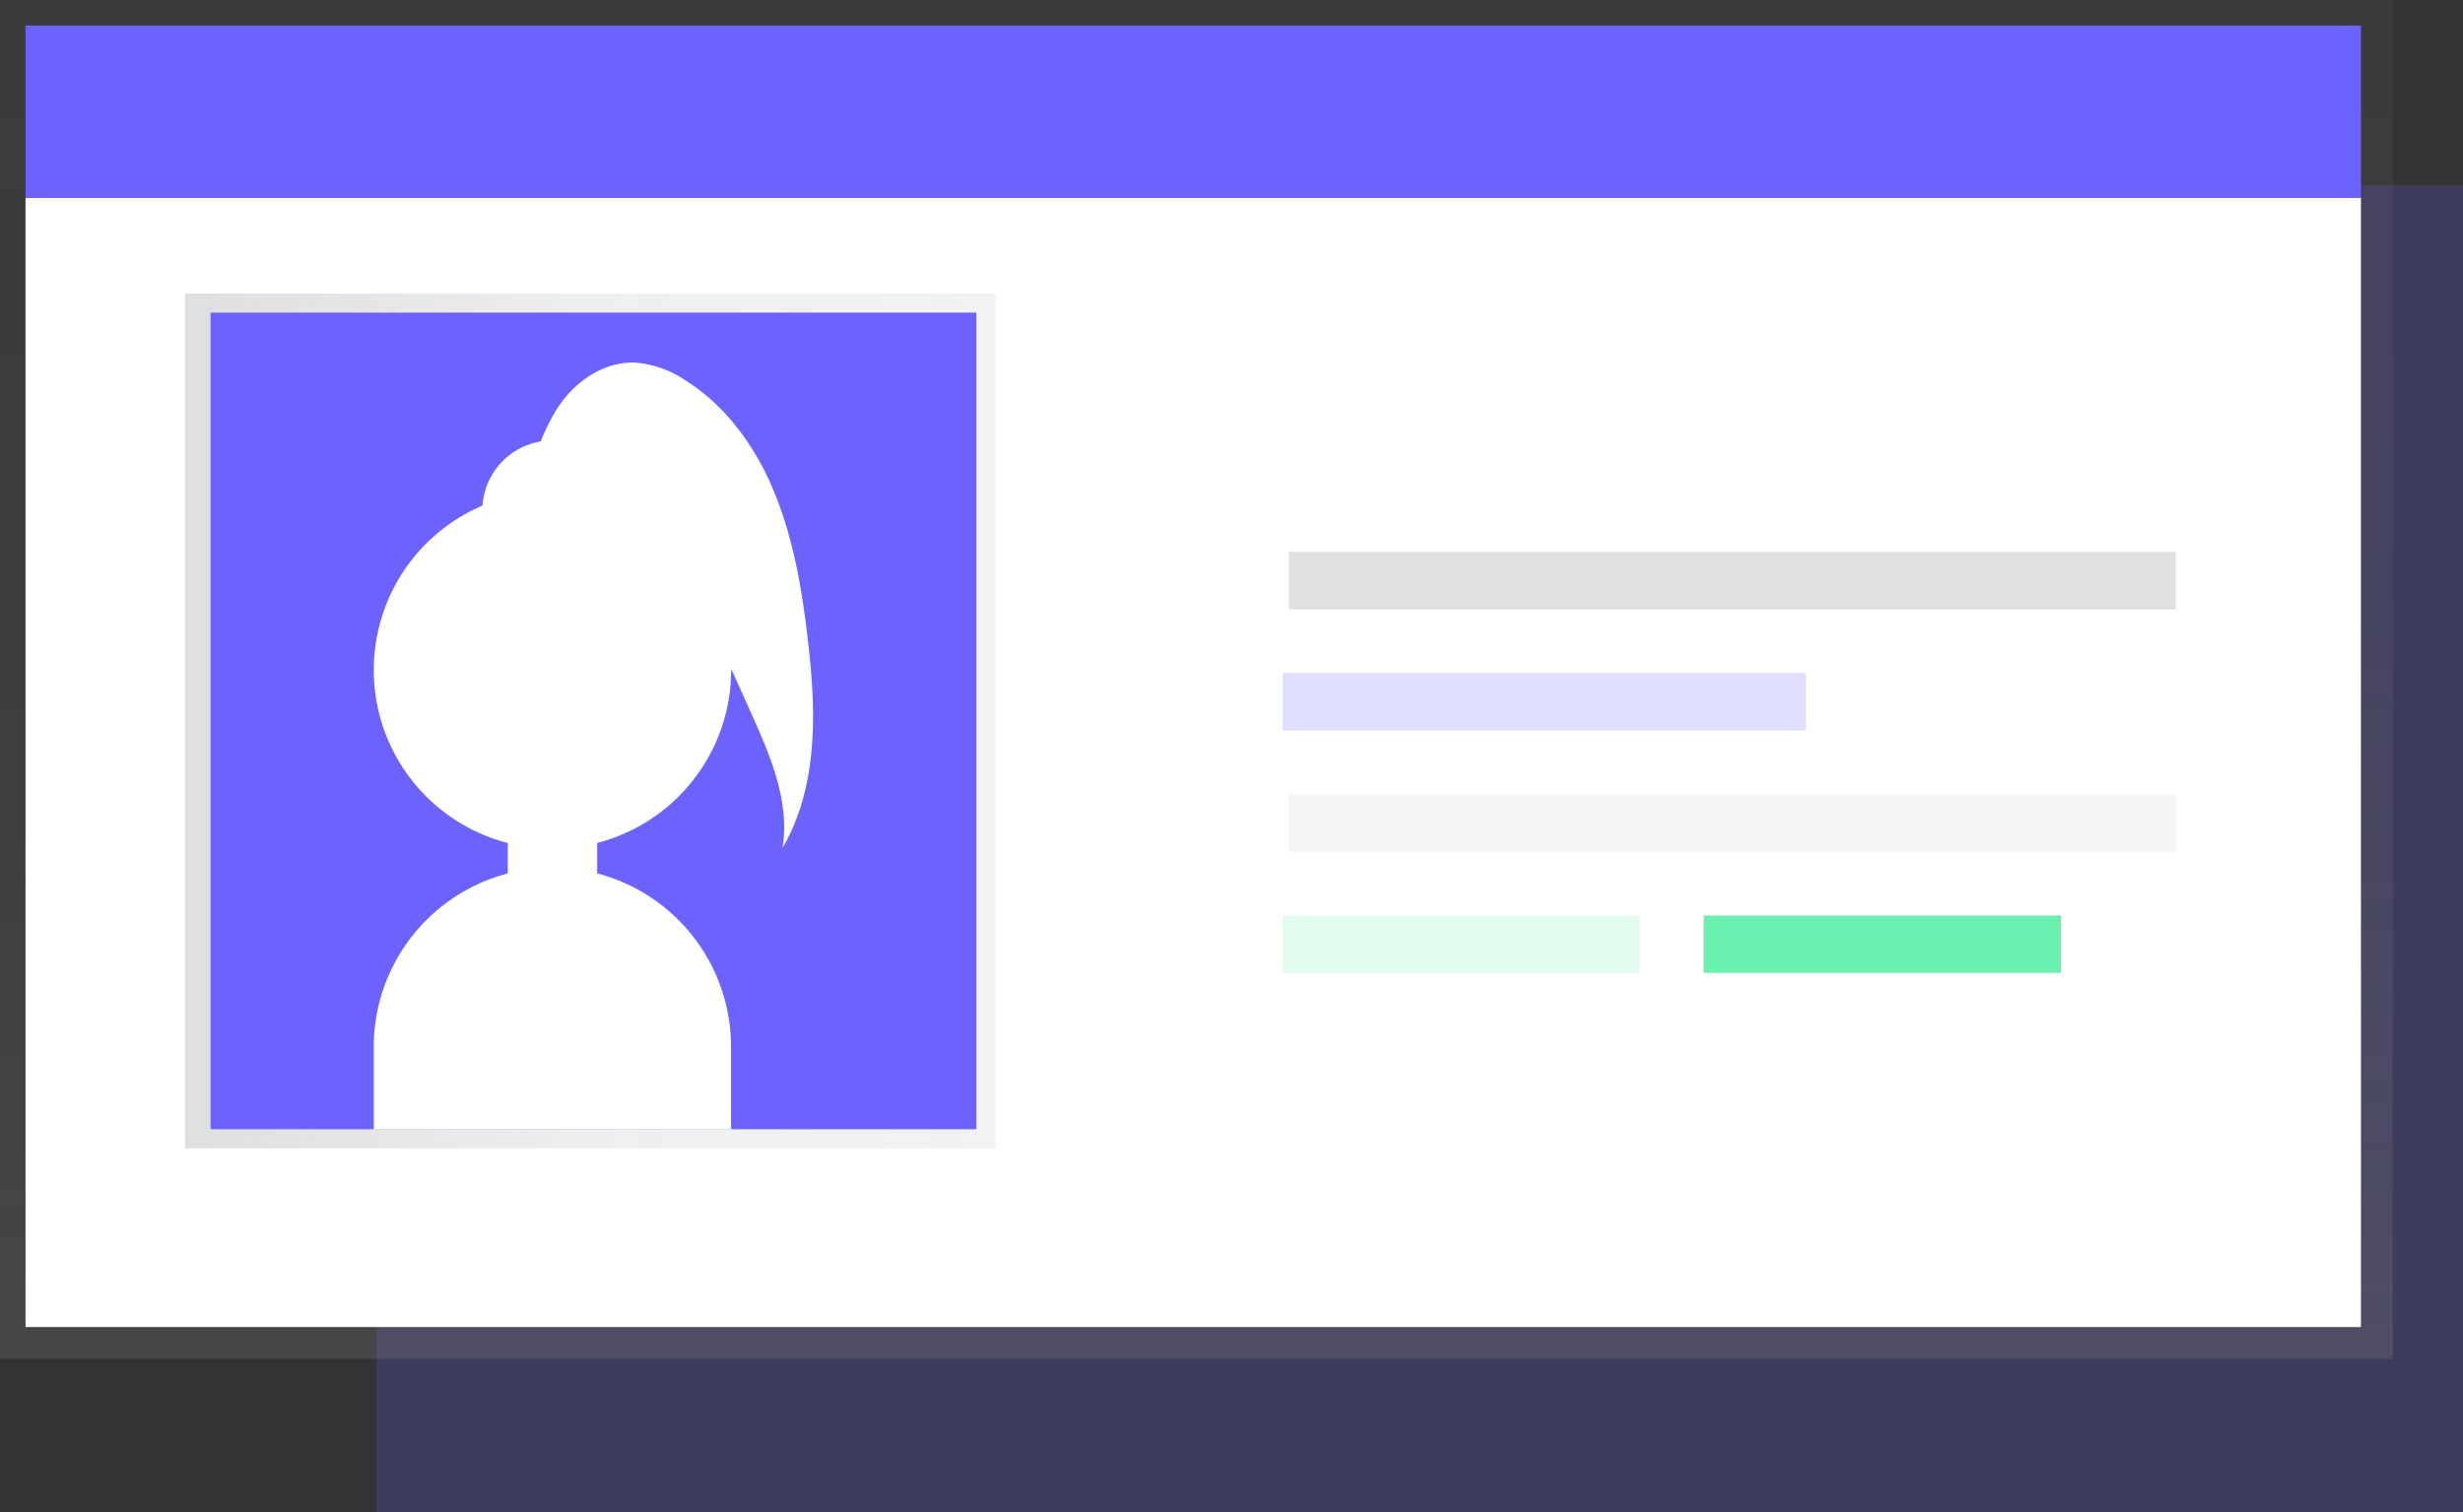 <svg xmlns="http://www.w3.org/2000/svg" xmlns:xlink="http://www.w3.org/1999/xlink" width="337.606" height="207.293" viewBox="0 0 337.606 207.293"><rect x="0" y="0" width="337.606" height="207.293" fill="#333333" stroke="none"/><defs><style>.a,.e{fill:#6c63ff;}.a,.h{opacity:0.2;}.b{fill:url(#a);}.c{fill:#fff;}.d{fill:url(#b);}.f{fill:#e0e0e0;}.g{fill:#f5f5f5;}.h,.i{fill:#69f0ae;}</style><linearGradient id="a" x1="0.5" y1="1" x2="0.5" gradientUnits="objectBoundingBox"><stop offset="0" stop-color="gray" stop-opacity="0.251"/><stop offset="0.54" stop-color="gray" stop-opacity="0.122"/><stop offset="1" stop-color="gray" stop-opacity="0.102"/></linearGradient><linearGradient id="b" x1="0" y1="0.5" x2="1" y2="0.5" xlink:href="#a"/></defs><g transform="translate(0 -101.61)"><rect class="a" width="286.004" height="181.923" transform="translate(51.602 126.98)"/><rect class="b" width="327.987" height="186.293" transform="translate(0 101.61)"/><rect class="c" width="320.115" height="154.814" transform="translate(3.501 128.727)"/><rect class="d" width="111.076" height="117.201" transform="translate(25.362 141.847)"/><rect class="e" width="104.958" height="111.953" transform="translate(28.864 144.471)"/><path class="c" d="M332.327,275.563c-.783-6.65-1.958-13.316-4.5-19.535s-6.634-11.937-12.329-15.47a14.1,14.1,0,0,0-6.814-2.35c-4.457-.157-8.577,2.851-10.872,6.673a31.124,31.124,0,0,0-2.029,4.128,9.611,9.611,0,0,0-7.974,8.8,24.5,24.5,0,0,0,3.462,46.26v4.175a24.587,24.587,0,0,0-18.368,23.71v11.373h48.978V331.943a24.587,24.587,0,0,0-18.352-23.71v-4.175a24.5,24.5,0,0,0,18.368-23.717c0-.055,0-.117,0-.172l2.757,6.133c2.624,5.843,5.311,12.109,4.284,18.438C333.964,296.124,333.549,285.463,332.327,275.563Z" transform="translate(-221.674 -86.884)"/><rect class="e" width="320.115" height="23.616" transform="translate(3.501 105.111)"/><rect class="f" width="121.572" height="7.872" transform="translate(176.675 177.266)"/><rect class="g" width="121.572" height="7.872" transform="translate(176.675 210.508)"/><rect class="a" width="71.716" height="7.872" transform="translate(175.805 193.887)"/><rect class="h" width="48.978" height="7.872" transform="translate(175.805 227.122)"/><rect class="i" width="48.978" height="7.872" transform="translate(233.525 227.122)"/></g></svg>